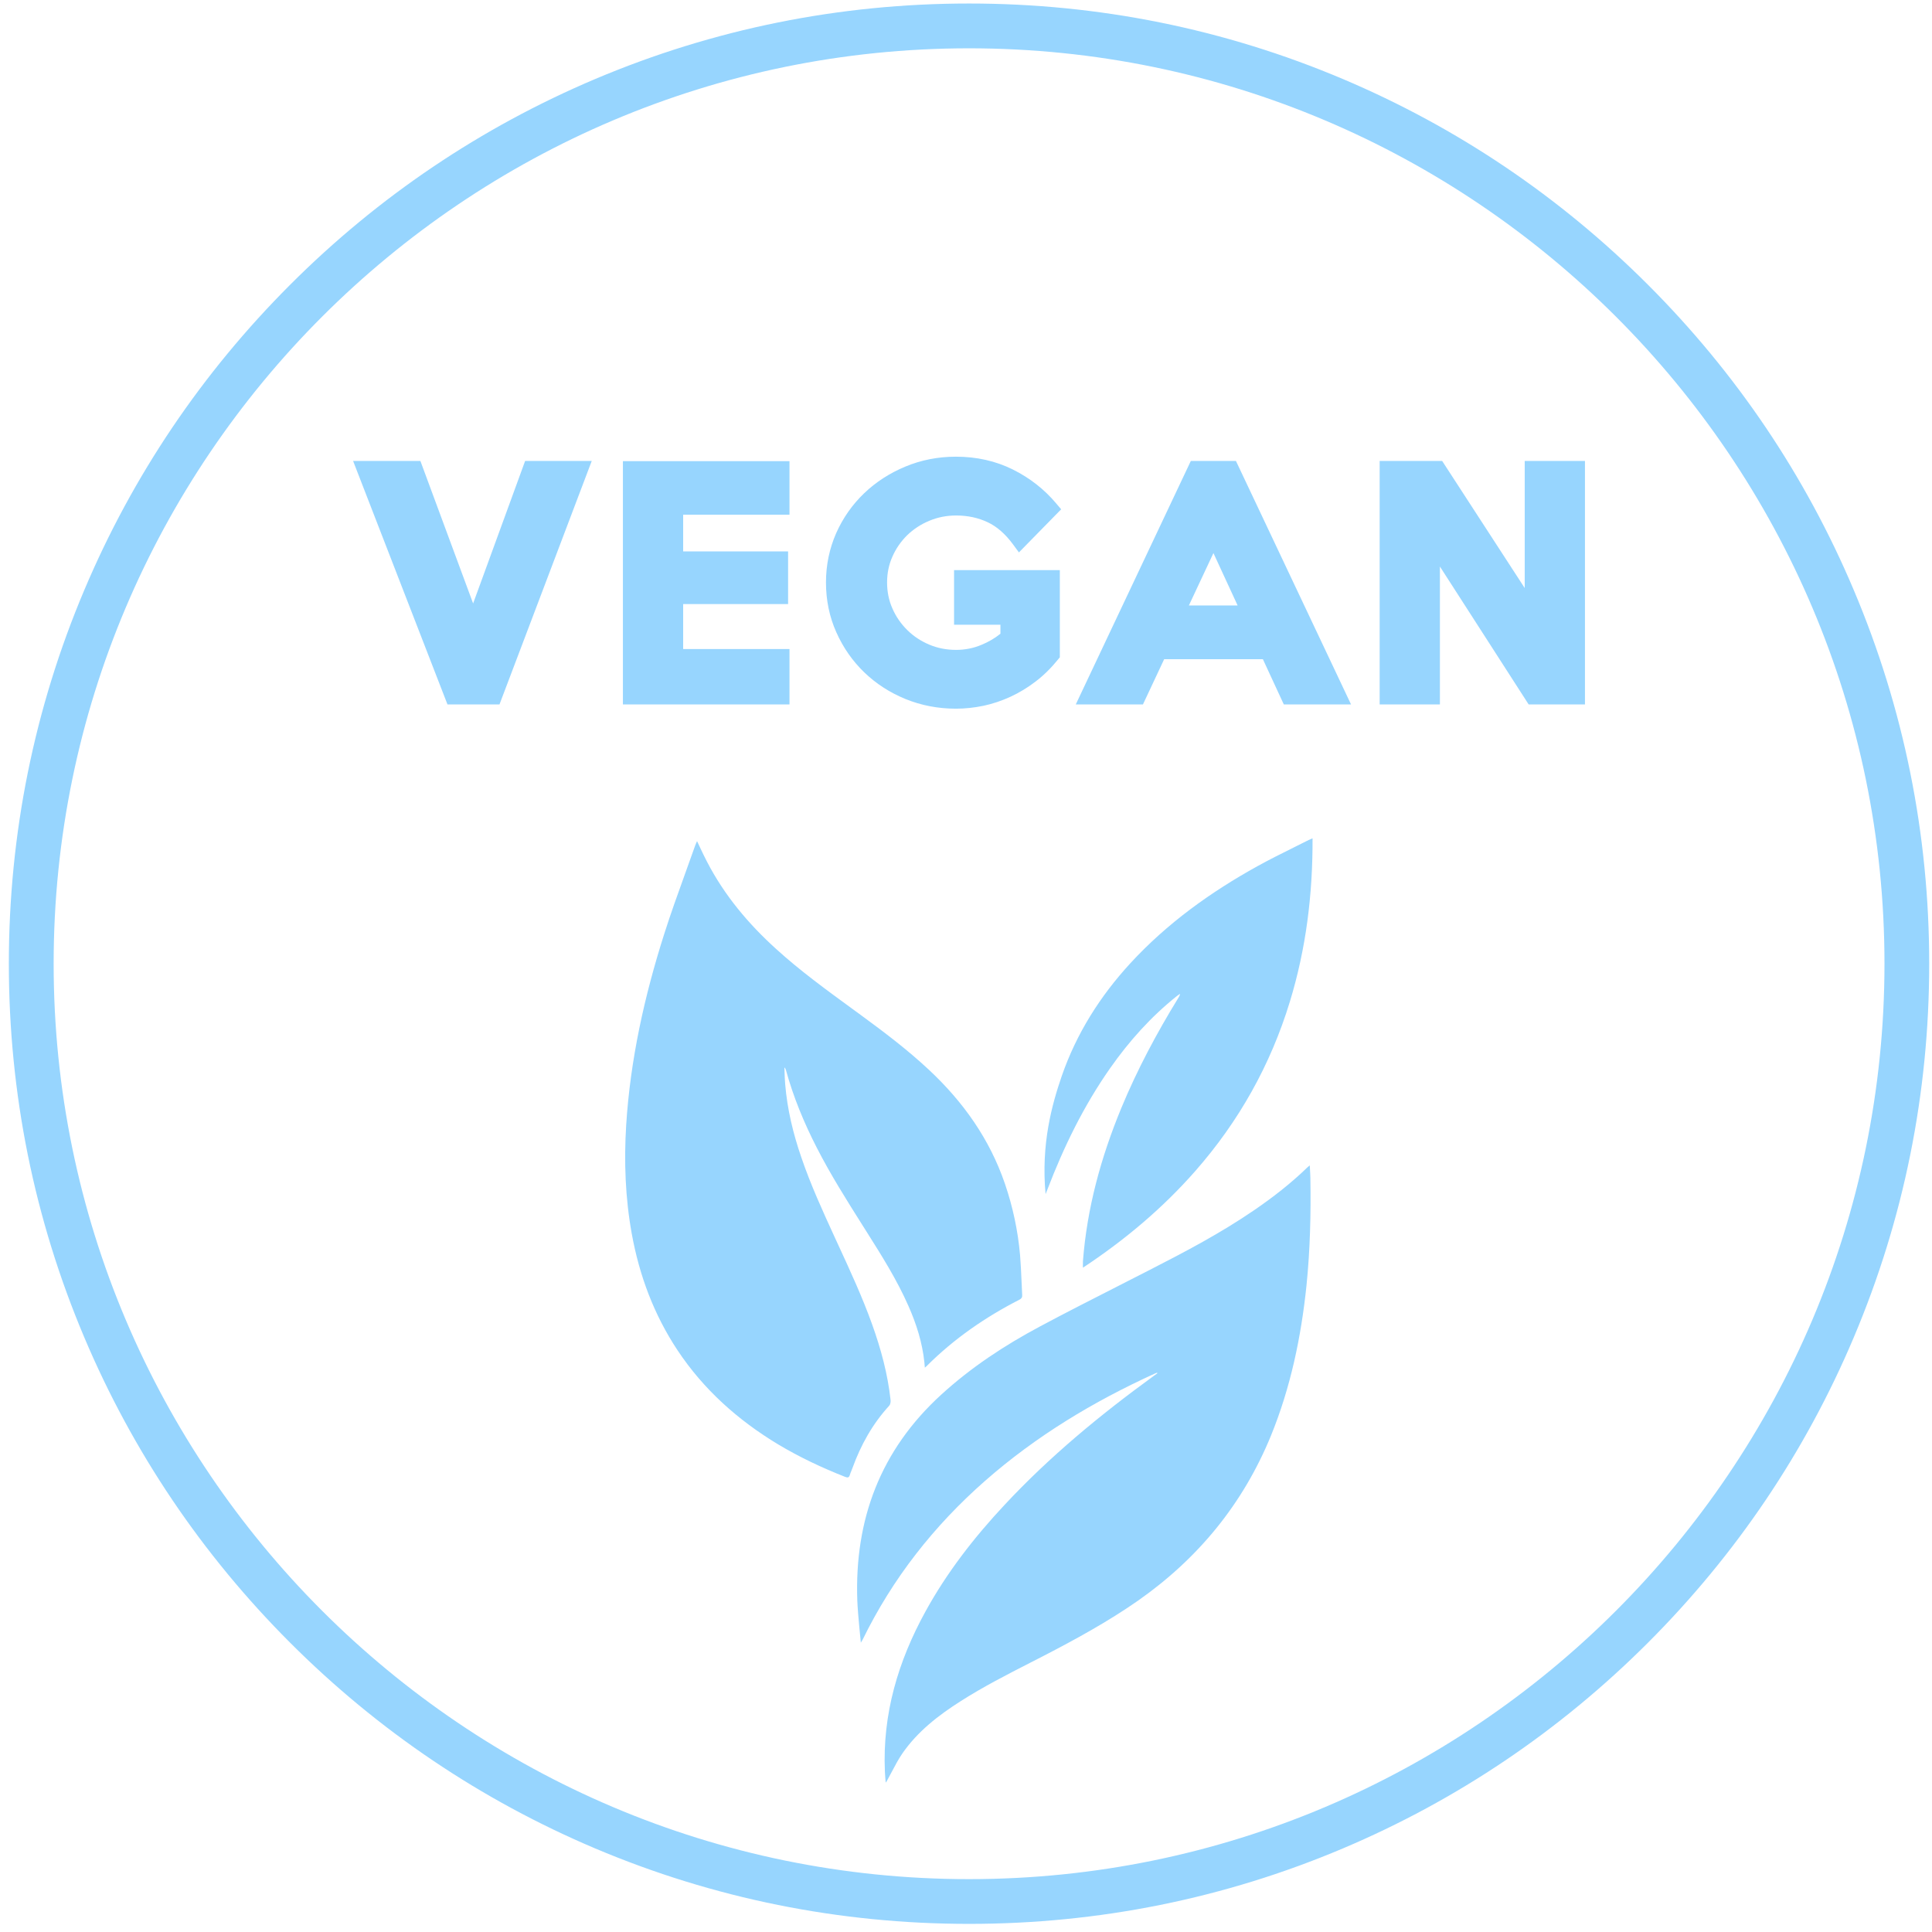 <svg width="166" height="166" viewBox="0 0 166 166" fill="none" xmlns="http://www.w3.org/2000/svg">
<path fill-rule="evenodd" clip-rule="evenodd" d="M83.26 161.458C39.891 161.458 4.609 126.177 4.609 82.802C4.609 39.432 39.891 4.151 83.26 4.151C126.63 4.151 161.917 39.432 161.917 82.802C161.917 126.177 126.63 161.458 83.26 161.458ZM159.276 50.693C155.125 40.864 149.177 32.047 141.599 24.469C134.021 16.89 125.198 10.943 115.375 6.786C105.203 2.484 94.401 0.302 83.26 0.302C72.125 0.302 61.323 2.484 51.146 6.786C41.328 10.943 32.5 16.89 24.927 24.469C17.349 32.047 11.401 40.864 7.245 50.693C2.943 60.864 0.76 71.667 0.76 82.802C0.76 93.943 2.943 104.745 7.245 114.917C11.401 124.74 17.349 133.562 24.927 141.141C32.5 148.719 41.328 154.667 51.146 158.823C61.323 163.125 72.125 165.302 83.26 165.302C94.401 165.302 105.203 163.125 115.375 158.823C125.198 154.667 134.021 148.719 141.599 141.141C149.177 133.562 155.125 124.74 159.276 114.917C163.578 104.745 165.76 93.943 165.76 82.802C165.76 71.667 163.578 60.864 159.276 50.693ZM40.651 51.849L36.12 39.604H30.338L38.448 60.526H42.916L50.844 39.604H45.12L40.651 51.849ZM58.698 55.766H67.834V60.526H53.521V39.625H67.834V44.224H58.698V47.38H67.714V51.901H58.698V55.766ZM74.255 57.766C75.255 58.734 76.448 59.505 77.792 60.057C79.141 60.609 80.599 60.891 82.135 60.891C82.906 60.891 83.698 60.807 84.484 60.646C85.271 60.479 86.052 60.219 86.802 59.875C87.552 59.531 88.287 59.089 88.974 58.562C89.667 58.036 90.312 57.401 90.896 56.677L91.062 56.474V48.984H81.974V53.677H85.958V54.453C85.469 54.844 84.927 55.161 84.328 55.406C83.651 55.693 82.912 55.839 82.146 55.839C81.323 55.839 80.547 55.687 79.838 55.385C79.12 55.083 78.484 54.661 77.948 54.13C77.412 53.599 76.979 52.979 76.677 52.281C76.37 51.594 76.219 50.844 76.219 50.042C76.219 49.26 76.37 48.51 76.677 47.828C76.979 47.135 77.412 46.516 77.943 45.989C78.484 45.469 79.12 45.047 79.838 44.75C80.552 44.448 81.328 44.292 82.146 44.292C83.146 44.292 84.057 44.489 84.859 44.87C85.651 45.239 86.38 45.88 87.031 46.76L87.547 47.464L91.177 43.76L90.74 43.245C89.724 42.036 88.474 41.062 87.021 40.339C85.552 39.609 83.912 39.239 82.135 39.239C80.599 39.239 79.141 39.526 77.792 40.089C76.448 40.646 75.255 41.417 74.245 42.385C73.234 43.354 72.422 44.51 71.844 45.812C71.266 47.13 70.969 48.552 70.969 50.042C70.969 51.568 71.266 53.005 71.859 54.328C72.443 55.641 73.25 56.797 74.255 57.766ZM104.26 47.521L102.151 52.021H106.338L104.26 47.521ZM92.432 60.526L102.318 39.604H106.193L116.083 60.526H110.307L108.51 56.641H100.026L98.203 60.526H92.432ZM131.005 50.526L123.911 39.604H118.542V60.526H123.719V48.677L131.344 60.526H136.182V39.604H131.005V50.526ZM74.932 113.786C75.693 115.906 76.276 118.062 76.521 120.302C76.536 120.458 76.5 120.667 76.406 120.776C74.974 122.338 73.963 124.151 73.245 126.135C73.216 126.219 73.182 126.302 73.147 126.384C73.1 126.495 73.054 126.607 73.021 126.724C72.953 126.963 72.838 126.979 72.62 126.896C70.63 126.115 68.698 125.203 66.859 124.104C63.396 122.016 60.448 119.385 58.203 116C56.188 112.953 54.938 109.609 54.286 106.026C53.724 102.932 53.609 99.812 53.802 96.677C54.156 91.047 55.37 85.583 57.078 80.224C57.633 78.478 58.256 76.752 58.879 75.027L58.879 75.027C59.163 74.241 59.447 73.454 59.724 72.667C59.748 72.592 59.78 72.52 59.82 72.431L59.82 72.431L59.82 72.431L59.821 72.43C59.842 72.382 59.865 72.33 59.891 72.271C59.963 72.424 60.034 72.573 60.103 72.72C60.32 73.181 60.523 73.613 60.745 74.036C62.239 76.927 64.302 79.38 66.703 81.552C68.732 83.395 70.944 85.009 73.153 86.621C73.417 86.813 73.68 87.005 73.943 87.198C75.963 88.677 77.969 90.193 79.802 91.906C82.755 94.661 85.031 97.865 86.344 101.708C87.026 103.703 87.463 105.75 87.646 107.849C87.707 108.592 87.739 109.335 87.772 110.079L87.772 110.079L87.772 110.08C87.789 110.478 87.806 110.877 87.828 111.276C87.844 111.474 87.76 111.583 87.588 111.672C84.656 113.172 81.974 115.026 79.635 117.359C79.63 117.365 79.625 117.371 79.619 117.376C79.614 117.382 79.608 117.388 79.601 117.393C79.587 117.406 79.571 117.42 79.552 117.436L79.551 117.436L79.517 117.464C79.51 117.47 79.504 117.476 79.496 117.482C79.486 117.491 79.475 117.5 79.463 117.51C79.453 117.39 79.445 117.288 79.437 117.196L79.427 117.073C79.25 115.365 78.74 113.755 78.047 112.193C77.057 109.948 75.755 107.885 74.453 105.823L74.146 105.337C72.754 103.131 71.366 100.933 70.177 98.609C69.083 96.474 68.167 94.266 67.531 91.948C67.505 91.865 67.479 91.792 67.396 91.713C67.402 91.856 67.407 91.998 67.412 92.139L67.412 92.14C67.423 92.475 67.434 92.808 67.463 93.141C67.641 95.307 68.146 97.396 68.849 99.437C69.656 101.807 70.698 104.078 71.74 106.349C71.829 106.542 71.918 106.735 72.007 106.929L72.013 106.942L72.019 106.956C73.058 109.206 74.096 111.454 74.932 113.786ZM112.497 100.166C112.486 100.175 112.476 100.183 112.466 100.191L112.466 100.191C112.41 100.234 112.373 100.263 112.339 100.297C110.917 101.677 109.365 102.885 107.729 104C104.891 105.943 101.849 107.547 98.792 109.109C97.865 109.585 96.936 110.058 96.008 110.53L96.003 110.533C93.781 111.663 91.558 112.794 89.359 113.969C86.313 115.594 83.443 117.484 80.88 119.823C75.656 124.589 73.406 130.552 73.662 137.547C73.682 138.078 73.745 138.958 73.964 141.141C74.036 141.026 74.078 140.953 74.12 140.881L74.12 140.88C76.693 135.615 80.245 131.099 84.635 127.24C89.01 123.396 93.938 120.427 99.219 118.021C99.258 117.999 99.306 117.983 99.353 117.966L99.353 117.966C99.375 117.958 99.396 117.951 99.417 117.943C99.42 117.953 99.426 117.963 99.432 117.974L99.432 117.975C99.436 117.981 99.439 117.988 99.443 117.995C99.362 118.05 99.284 118.107 99.206 118.165L99.203 118.167C99.17 118.191 99.138 118.215 99.104 118.24C94.526 121.568 90.177 125.156 86.313 129.302C83.698 132.099 81.359 135.104 79.51 138.474C77.162 142.75 75.813 147.287 76.031 152.219C76.046 152.519 76.071 152.82 76.096 153.124L76.099 153.162C76.166 153.095 76.201 153.025 76.235 152.958C76.248 152.932 76.261 152.906 76.276 152.88C76.401 152.656 76.52 152.429 76.64 152.203C76.921 151.671 77.202 151.139 77.542 150.646C78.849 148.76 80.63 147.385 82.542 146.167C84.471 144.936 86.506 143.894 88.544 142.851C88.894 142.672 89.244 142.493 89.594 142.313C92.406 140.859 95.182 139.344 97.787 137.526C102.953 133.901 106.802 129.214 109.203 123.354C110.891 119.208 111.797 114.88 112.255 110.453C112.568 107.385 112.641 104.302 112.589 101.224C112.585 100.973 112.57 100.725 112.555 100.458L112.555 100.457C112.549 100.353 112.542 100.246 112.537 100.135C112.523 100.146 112.51 100.157 112.497 100.166ZM97.125 82.76C100.276 79.338 104.005 76.656 108.062 74.412C109.063 73.859 110.089 73.349 111.113 72.84C111.556 72.62 111.998 72.4 112.437 72.177C112.513 72.139 112.588 72.108 112.694 72.065C112.719 72.055 112.747 72.043 112.776 72.031C112.797 76.844 112.219 81.51 110.828 86.062C109.167 91.5 106.453 96.344 102.703 100.615C99.885 103.823 96.646 106.542 93.047 108.922C93.047 108.844 93.046 108.774 93.044 108.708C93.042 108.588 93.04 108.483 93.047 108.375C93.396 103.802 94.594 99.443 96.338 95.219C97.708 91.906 99.391 88.755 101.266 85.703C101.323 85.615 101.375 85.526 101.385 85.391C101.302 85.448 101.214 85.51 101.13 85.573C98.896 87.354 97.016 89.453 95.38 91.787C93.115 95.016 91.401 98.531 89.995 102.203C89.943 102.339 89.891 102.469 89.838 102.599C89.438 98.292 90.385 94.906 91.229 92.448C92.495 88.797 94.516 85.599 97.125 82.76Z" fill="#97D5FE"/>
</svg>
